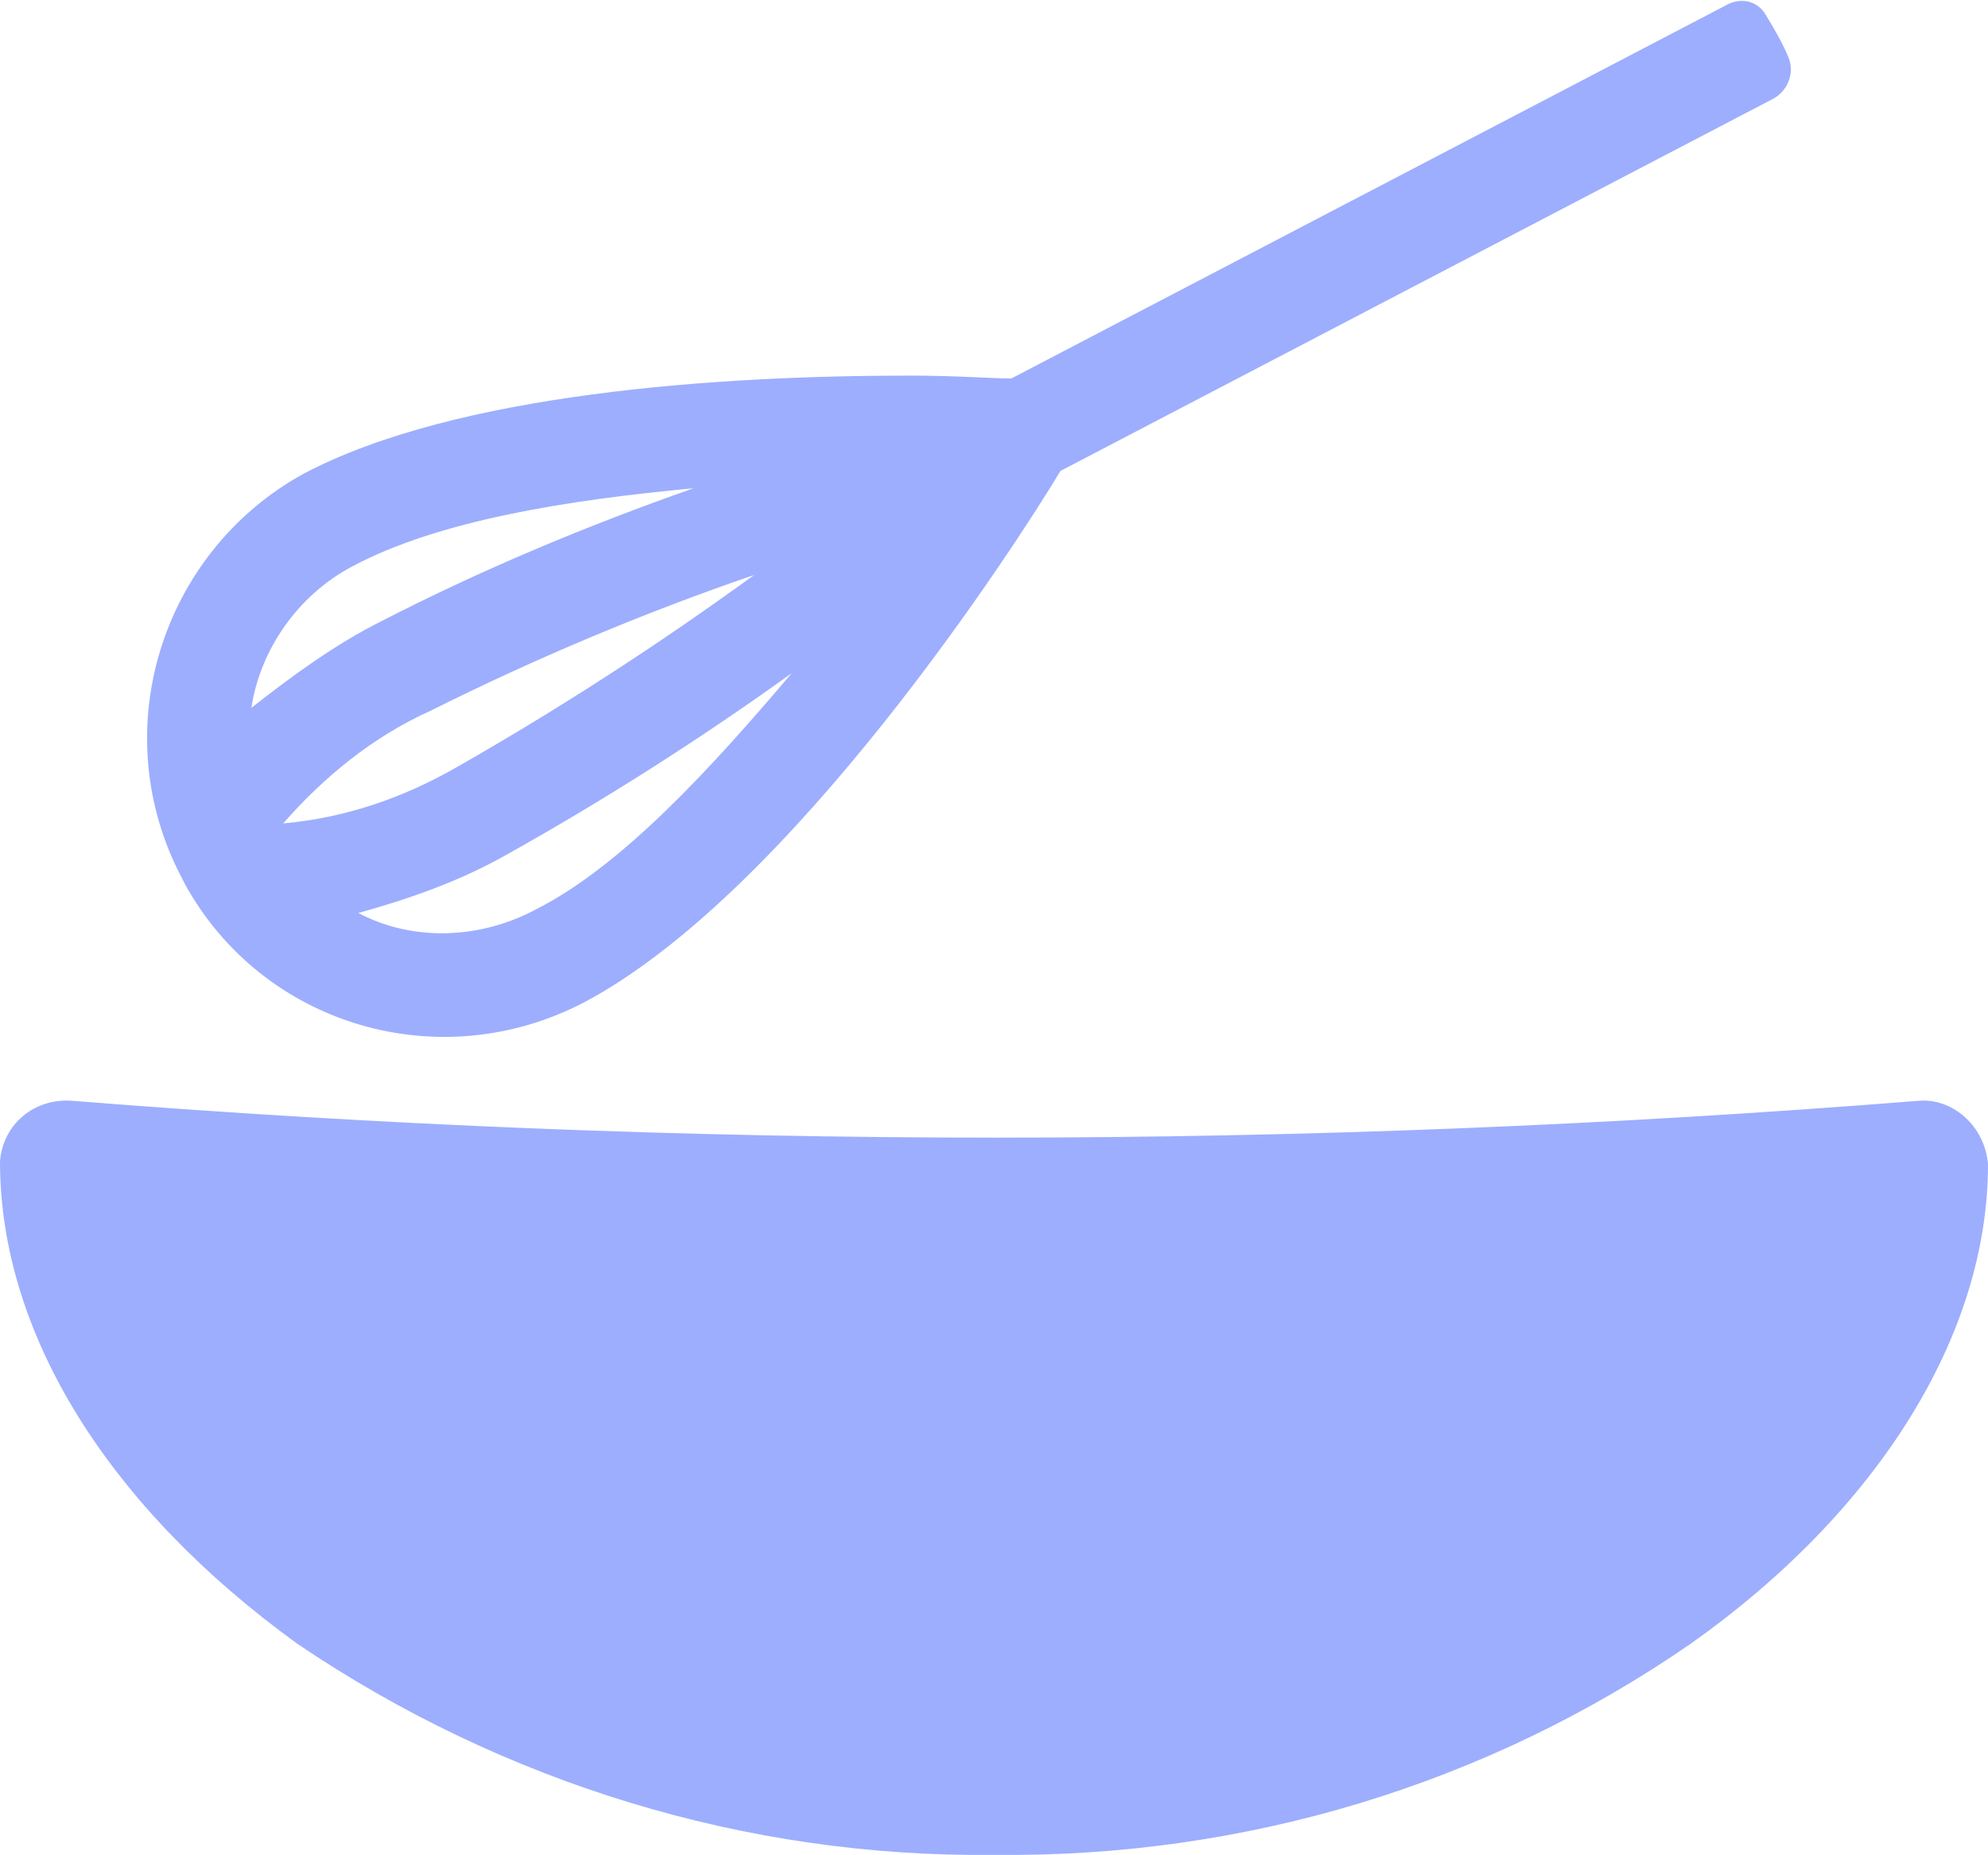 <svg enable-background="new 0 0 68.8 64.2" viewBox="0 0 68.8 64.2" xmlns="http://www.w3.org/2000/svg"><g fill="#9daefe"><path d="m6.3 30.4.1.2c2.7 4.9 8.8 6.7 13.8 4.1 7.2-3.8 15-15.9 16.5-18.4l24.7-12.9c.5-.3.7-.9.5-1.4s-.5-1-.8-1.5-.9-.6-1.4-.3l-24.7 12.9c-.7 0-1.9-.1-3.5-.1-6.6 0-15.7.6-21 3.4-4.9 2.7-6.9 8.9-4.2 14zm12.2 1.1c-1.9 1-4.2 1.1-6.1.1 1.8-.5 3.5-1.1 5.1-2 3.4-1.9 6.7-4 9.9-6.3-2.8 3.3-5.9 6.7-8.9 8.2zm-2.6-5c-1.9 1.1-3.9 1.8-6.1 2 1.4-1.6 3.1-3 5.1-3.9 3.6-1.8 7.4-3.4 11.2-4.7-3.3 2.4-6.7 4.6-10.2 6.6zm-3.7-6.9c3-1.6 7.5-2.3 11.8-2.7-3.7 1.3-7.3 2.8-10.8 4.6-1.6.8-3.1 1.9-4.5 3 .3-2 1.6-3.9 3.5-4.9z"/><path d="m66.4 38.1c-21.3 1.7-42.6 1.7-63.9 0-1.3-.1-2.4.8-2.5 2.1 0 6 3.8 12 10.3 16.7 7.1 4.8 15.5 7.4 24.1 7.3 8.6.1 17-2.4 24.1-7.3 6.5-4.6 10.3-10.7 10.3-16.6-.1-1.3-1.2-2.3-2.4-2.2z"/></g></svg>